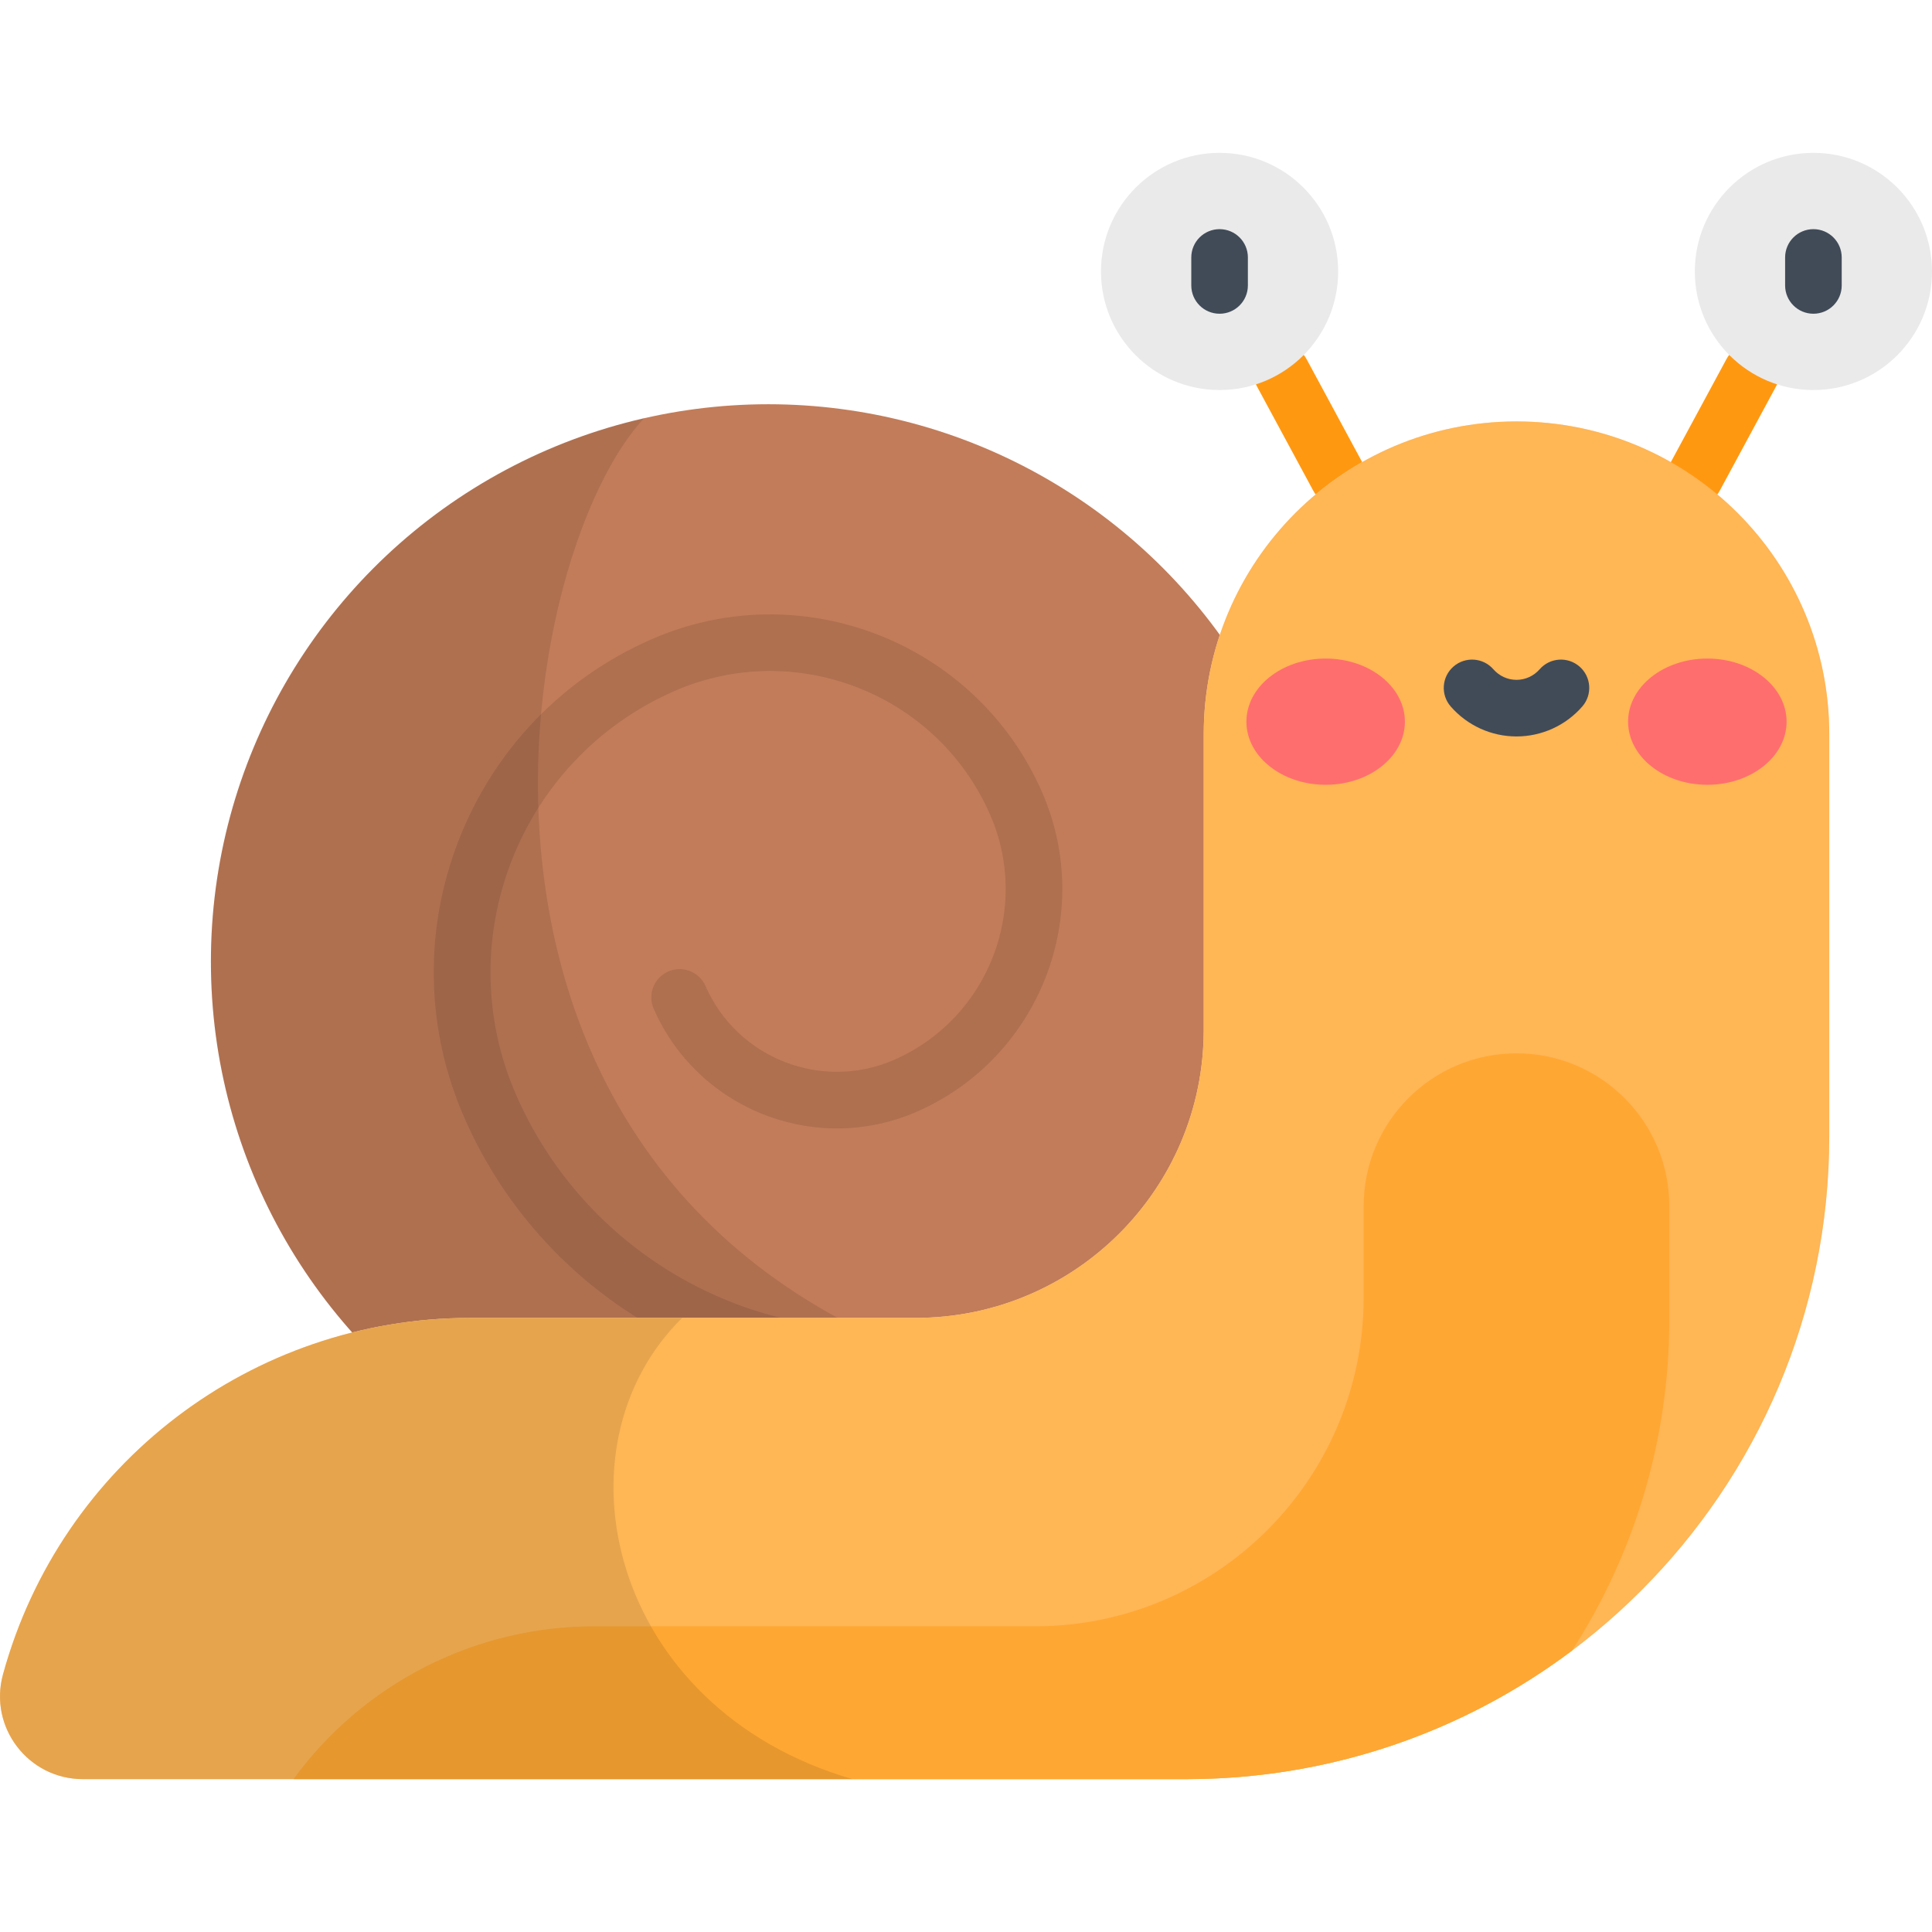 <?xml version="1.0" encoding="iso-8859-1"?>
<!-- Generator: Adobe Illustrator 19.0.0, SVG Export Plug-In . SVG Version: 6.00 Build 0)  -->
<svg version="1.1" id="Capa_1" xmlns="http://www.w3.org/2000/svg" xmlns:xlink="http://www.w3.org/1999/xlink" x="0px" y="0px"
	 viewBox="0 0 511.998 511.998" style="enable-background:new 0 0 511.998 511.998;" xml:space="preserve">
<circle style="fill:#C27C59;" cx="203.6" cy="254.838" r="147.71"/>
<path style="opacity:0.1;enable-background:new    ;" d="M231.662,367.271c-46.17,0-89.391-27.216-108.57-70.973
	c-10.328-23.561-10.862-49.734-1.504-73.698c9.357-23.963,27.487-42.848,51.049-53.176c39.669-17.386,86.086,0.739,103.475,40.408
	c14.241,32.492-0.605,70.513-33.098,84.756c-6.896,3.022-14.101,4.454-21.189,4.454c-20.406,0.002-39.889-11.85-48.592-31.704
	c-1.663-3.793,0.064-8.217,3.858-9.88c3.796-1.664,8.218,0.065,9.88,3.858c8.406,19.175,30.844,27.94,50.021,19.533
	c24.916-10.922,36.303-40.079,25.381-64.996c-14.066-32.094-51.62-46.757-83.715-32.691c-41.063,18-59.828,66.051-41.828,107.114
	c19.867,45.327,69.265,70.337,117.462,59.469c4.039-0.908,8.055,1.627,8.966,5.667c0.911,4.04-1.626,8.055-5.667,8.966
	C248.938,366.33,240.247,367.271,231.662,367.271z"/>
<path style="opacity:0.1;enable-background:new    ;" d="M170.705,110.813C104.966,125.768,55.898,184.57,55.898,254.837
	c0,81.576,66.13,147.706,147.706,147.706c33.841,0,65.017-11.389,89.923-30.531C103.081,343.525,132.577,151.775,170.705,110.813z"
	/>
<path style="fill:#FF9811;" d="M354.636,133.979c-2.668,0-5.25-1.426-6.606-3.938l-14.987-27.758
	c-1.968-3.645-0.608-8.195,3.036-10.163c3.645-1.968,8.194-0.608,10.163,3.036l14.987,27.758c1.968,3.645,0.608,8.195-3.036,10.163
	C357.06,133.689,355.839,133.979,354.636,133.979z"/>
<path style="fill:#FFDAB5;" d="M319.001,194.573v78.324c0,42.173-34.188,76.36-76.36,76.36H124.637
	c-57.853,0-108.562,38.688-123.844,94.487l0,0c-3.825,13.967,6.686,27.744,21.168,27.744h292.416
	c94.108,0,170.397-76.289,170.397-170.397V194.573c0-45.776-37.109-82.886-82.885-82.886l0,0
	C356.11,111.688,319.001,148.797,319.001,194.573z"/>
<path style="fill:#FF9811;" d="M449.138,133.979c-1.203,0-2.423-0.29-3.557-0.901c-3.645-1.968-5.004-6.519-3.036-10.163
	l14.987-27.758c1.969-3.645,6.516-5.003,10.163-3.036c3.645,1.968,5.004,6.519,3.036,10.163l-14.987,27.758
	C454.388,132.554,451.805,133.979,449.138,133.979z"/>
<circle style="fill:#EAEAEA;" cx="480.57" cy="71.935" r="31.428"/>
<path style="fill:#414B58;" d="M480.572,83.143c-4.143,0-7.5-3.357-7.5-7.5v-7.415c0-4.143,3.357-7.5,7.5-7.5s7.5,3.357,7.5,7.5
	v7.415C488.072,79.785,484.715,83.143,480.572,83.143z"/>
<path style="fill:#FFB655;" d="M319.001,194.573v78.324c0,42.173-34.188,76.36-76.36,76.36H124.637
	c-57.853,0-108.562,38.688-123.844,94.487l0,0c-3.825,13.967,6.686,27.744,21.168,27.744h292.416
	c94.108,0,170.397-76.289,170.397-170.397V194.573c0-45.776-37.109-82.886-82.885-82.886l0,0
	C356.11,111.688,319.001,148.797,319.001,194.573z"/>
<g>
	<ellipse style="fill:#FF6E6E;" cx="351.31" cy="191.248" rx="20.999" ry="16.723"/>
	<ellipse style="fill:#FF6E6E;" cx="452.46" cy="191.248" rx="20.999" ry="16.723"/>
</g>
<path style="fill:#414B58;" d="M401.887,195.164c-6.683,0-13.036-2.893-17.432-7.938c-2.722-3.123-2.396-7.86,0.728-10.581
	c3.122-2.721,7.86-2.396,10.581,0.728c1.547,1.774,3.778,2.792,6.123,2.792c2.345,0,4.577-1.018,6.125-2.793
	c2.721-3.123,7.459-3.448,10.581-0.725c3.123,2.721,3.447,7.459,0.726,10.581C414.922,192.271,408.568,195.164,401.887,195.164z"/>
<path style="fill:#FFA733;" d="M361.386,319.654v24.238c0,48.102-38.995,87.097-87.097,87.097H157.453
	c-31.499,0-61.103,15.05-79.663,40.5l0,0h236.585c38.363,0,73.762-12.681,102.241-34.074c16.307-25.317,25.771-55.458,25.771-87.81
	v-29.951c0-22.368-18.133-40.501-40.501-40.501l0,0C379.519,279.153,361.386,297.286,361.386,319.654z"/>
<circle style="fill:#EAEAEA;" cx="323.2" cy="71.935" r="31.428"/>
<path style="fill:#414B58;" d="M323.201,83.143c-4.143,0-7.5-3.357-7.5-7.5v-7.415c0-4.143,3.357-7.5,7.5-7.5s7.5,3.357,7.5,7.5
	v7.415C330.701,79.785,327.344,83.143,323.201,83.143z"/>
<path style="opacity:0.1;enable-background:new    ;" d="M180.774,349.258h-56.137c-57.853,0-108.562,38.688-123.845,94.487l0,0
	c-3.825,13.967,6.687,27.745,21.168,27.745h203.953C161.415,452.747,145.818,383.64,180.774,349.258z"/>
<g>
</g>
<g>
</g>
<g>
</g>
<g>
</g>
<g>
</g>
<g>
</g>
<g>
</g>
<g>
</g>
<g>
</g>
<g>
</g>
<g>
</g>
<g>
</g>
<g>
</g>
<g>
</g>
<g>
</g>
</svg>
